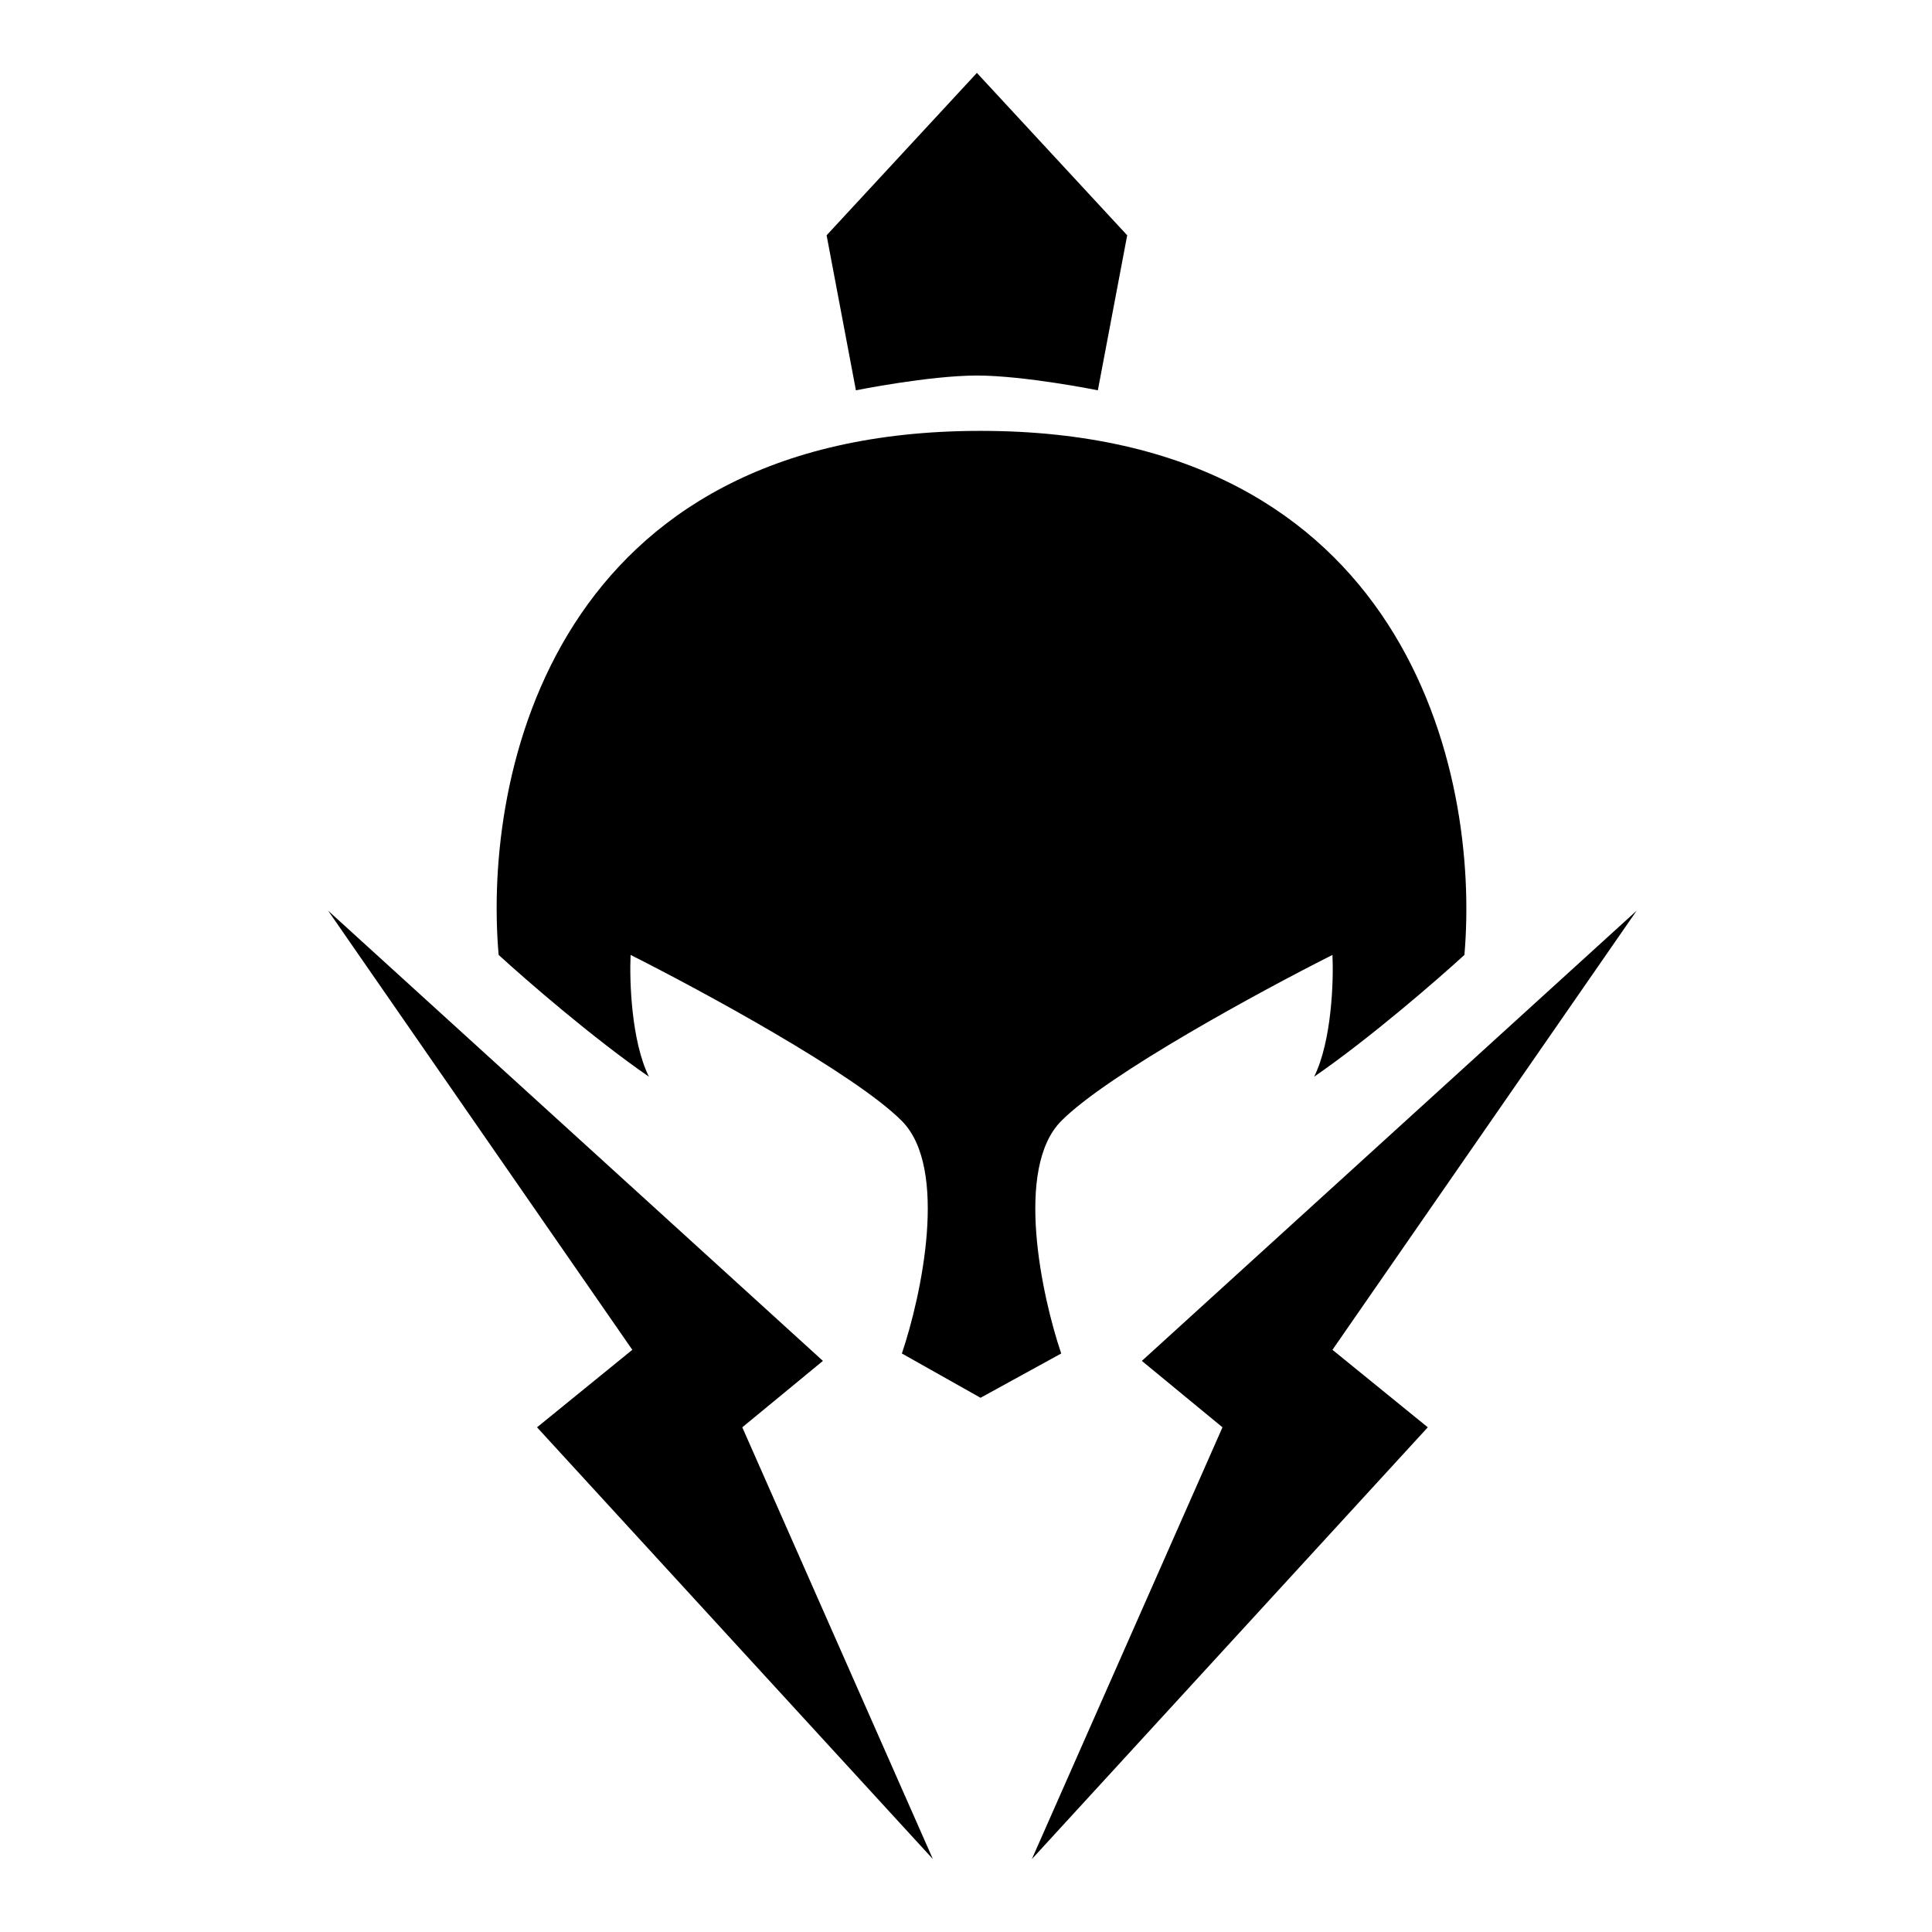 <svg width="53" height="53" viewBox="0 0 53 53" fill="none" xmlns="http://www.w3.org/2000/svg">
<path fill-rule="evenodd" clip-rule="evenodd" d="M26.799 2L22.676 6.455L23.48 10.707C23.48 10.707 25.494 10.302 26.799 10.302C28.104 10.302 30.117 10.707 30.117 10.707L30.922 6.455L26.799 2ZM14.732 39.155L25.592 51L20.363 39.155L22.575 37.333L9 24.981L17.346 37.029L14.732 39.155ZM39.168 39.155L28.307 51L33.536 39.155L31.324 37.333L44.899 24.981L36.553 37.029L39.168 39.155ZM26.899 38.345L29.112 37.13C28.575 35.544 27.825 32.048 29.112 30.752C30.399 29.456 34.609 27.175 36.553 26.196C36.587 26.905 36.533 28.565 36.05 29.537C37.579 28.484 39.436 26.871 40.173 26.196C40.609 21.168 38.564 11.82 26.899 11.82C15.235 11.82 13.243 21.168 13.679 26.196C14.416 26.871 16.273 28.484 17.802 29.537C17.319 28.565 17.266 26.905 17.299 26.196C19.243 27.175 23.453 29.456 24.741 30.752C26.028 32.048 25.277 35.544 24.741 37.13L26.899 38.345Z" fill="black"/>
</svg>

